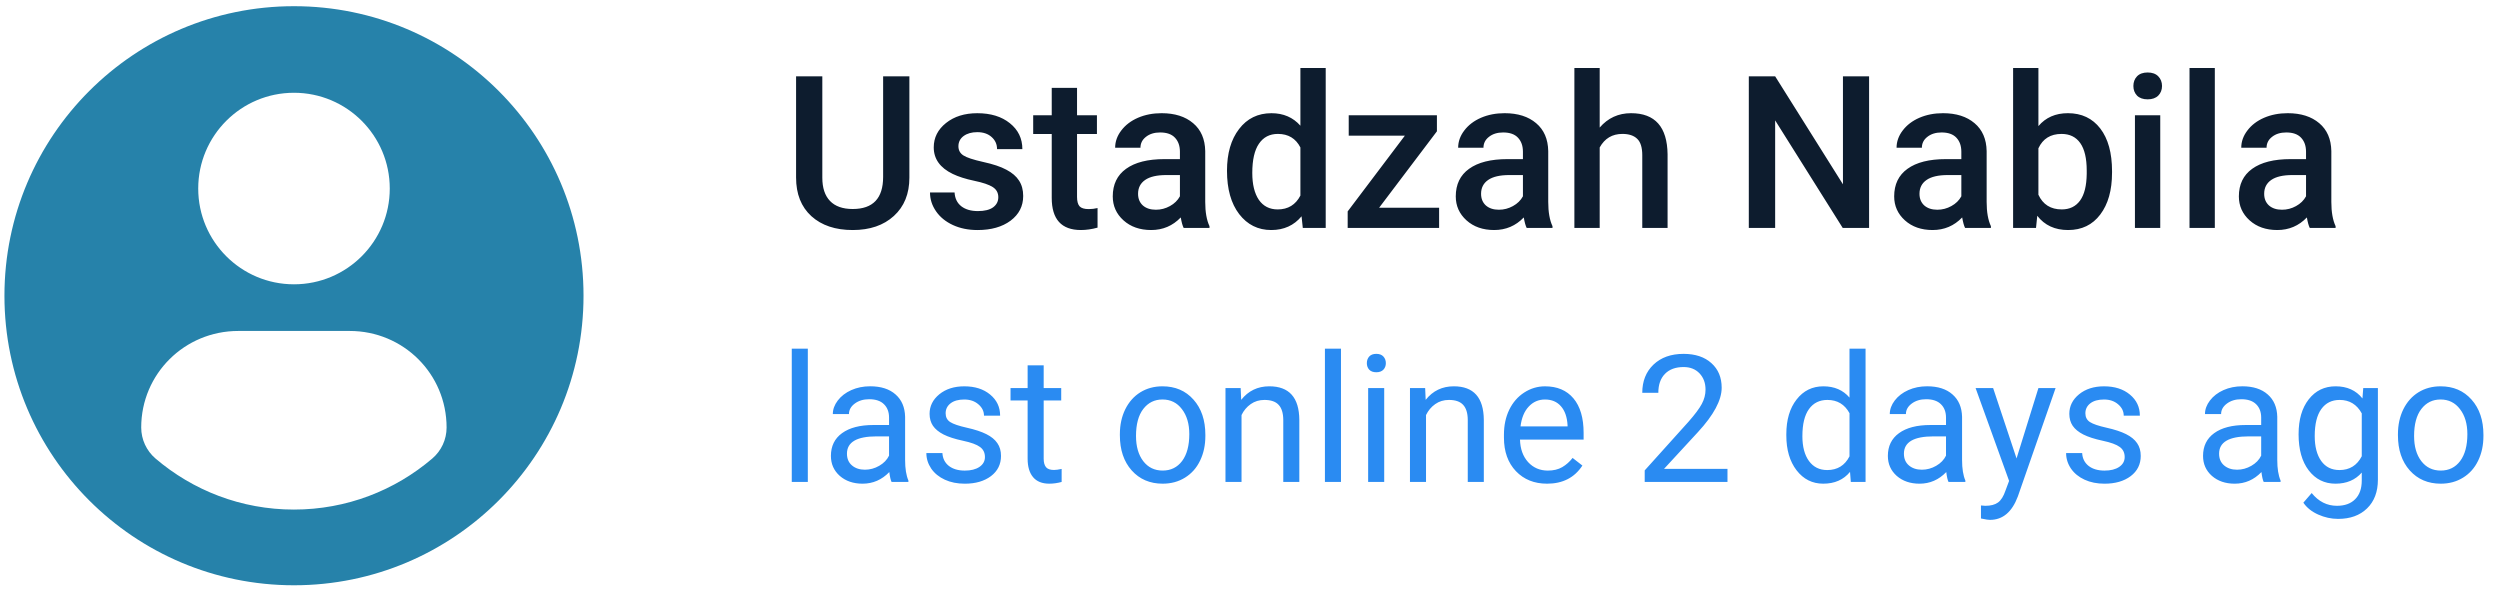 <svg width="211" height="50" viewBox="0 0 211 50" fill="none" xmlns="http://www.w3.org/2000/svg"><path d="M68.18 40.676h-1.355v-11.25h1.355v11.25zm7.068 0c-.078-.156-.142-.435-.19-.835-.63.654-1.382.982-2.256.982-.781 0-1.423-.22-1.926-.659-.498-.444-.747-1.006-.747-1.685 0-.825.312-1.465.938-1.919.63-.459 1.514-.689 2.651-.689h1.318v-.623c0-.474-.142-.85-.425-1.128-.283-.283-.701-.425-1.252-.425-.483 0-.889.122-1.216.366-.327.244-.491.54-.491.886h-1.362c0-.396.139-.776.417-1.143.283-.371.664-.664 1.143-.879.483-.215 1.013-.322 1.589-.322.913 0 1.629.23 2.146.689.518.454.786 1.081.806 1.882v3.647c0 .728.093 1.306.278 1.736v.117h-1.421zm-2.248-1.033c.425 0 .828-.11 1.208-.33.381-.22.657-.505.828-.857v-1.626h-1.062c-1.66 0-2.49.486-2.49 1.458 0 .425.142.757.425.996.283.239.647.359 1.091.359zm10.129-1.069c0-.366-.139-.649-.417-.85-.273-.205-.754-.381-1.443-.527-.684-.146-1.228-.322-1.633-.527-.4-.205-.698-.449-.893-.732-.19-.283-.286-.62-.286-1.011 0-.649.274-1.199.82-1.648.552-.449 1.255-.674 2.109-.674.898 0 1.626.232 2.183.696.562.464.842 1.057.842 1.78h-1.362c0-.371-.159-.691-.476-.96-.312-.269-.708-.403-1.187-.403-.493 0-.879.107-1.157.322-.278.215-.417.496-.417.842 0 .327.129.574.388.74.259.166.725.325 1.399.476.679.151 1.228.332 1.648.542.42.21.73.464.93.762.205.293.308.652.308 1.077 0 .708-.283 1.277-.85 1.707-.566.425-1.301.637-2.205.637-.635 0-1.196-.112-1.685-.337-.488-.225-.872-.537-1.15-.938-.273-.405-.41-.842-.41-1.311h1.355c.024.454.205.815.542 1.084.342.264.791.396 1.348.396.513 0 .923-.102 1.23-.308.312-.21.469-.488.469-.835zm4.958-7.742v1.919h1.48v1.047h-1.48v4.915c0 .317.066.557.198.718.132.156.356.234.674.234.156 0 .371-.029.644-.088v1.099c-.356.098-.703.146-1.04.146-.606 0-1.062-.183-1.37-.549-.308-.366-.461-.886-.461-1.56v-4.915h-1.443V32.751h1.443v-1.919h1.355zm6.431 5.808c0-.776.151-1.475.454-2.095.308-.62.732-1.099 1.274-1.435.547-.337 1.169-.505 1.868-.505 1.079 0 1.951.373 2.615 1.121.669.747 1.004 1.741 1.004 2.981v.095c0 .771-.149 1.465-.447 2.08-.293.61-.716 1.087-1.267 1.428-.547.342-1.177.513-1.89.513-1.074 0-1.946-.374-2.615-1.121-.664-.747-.996-1.736-.996-2.966v-.095zm1.362.161c0 .879.203 1.584.608 2.117.41.532.957.798 1.641.798.689 0 1.235-.269 1.641-.806.405-.542.608-1.299.608-2.271 0-.869-.208-1.572-.623-2.109-.41-.542-.957-.813-1.641-.813-.669 0-1.208.266-1.619.798-.41.532-.615 1.294-.615 2.285zm8.833-4.05l.044.996c.605-.762 1.396-1.143 2.373-1.143 1.674 0 2.519.945 2.534 2.834v5.237h-1.355v-5.244c-.005-.571-.137-.994-.396-1.267-.254-.274-.652-.41-1.194-.41-.439 0-.825.117-1.157.352-.332.234-.591.542-.776.923v5.647h-1.355V32.751h1.282zm8.466 7.925h-1.355v-11.25h1.355v11.25zm3.648 0h-1.355V32.751h1.355v7.925zm-1.465-10.027c0-.22.066-.405.198-.557.136-.151.337-.227.6-.227.264 0 .464.076.601.227.137.151.205.337.205.557 0 .22-.068.403-.205.549-.137.146-.337.22-.601.22-.263 0-.464-.073-.6-.22-.132-.146-.198-.33-.198-.549zm4.922 2.102l.044.996c.605-.762 1.396-1.143 2.373-1.143 1.675 0 2.519.945 2.534 2.834v5.237h-1.355v-5.244c-.005-.571-.137-.994-.395-1.267-.254-.274-.652-.41-1.194-.41-.44 0-.826.117-1.158.352-.332.234-.59.542-.776.923v5.647h-1.355V32.751h1.282zm10.283 8.071c-1.074 0-1.948-.352-2.622-1.055-.674-.708-1.011-1.653-1.011-2.834v-.249c0-.786.149-1.487.447-2.102.303-.62.723-1.103 1.26-1.45.542-.351 1.128-.527 1.758-.527 1.03 0 1.831.339 2.402 1.018.571.679.857 1.65.857 2.915v.564h-5.369c.02.781.247 1.413.681 1.897.44.479.996.718 1.67.718.479 0 .884-.098 1.216-.293.332-.195.623-.454.872-.776l.827.644c-.664 1.02-1.66 1.531-2.988 1.531zm-.168-7.104c-.547 0-1.006.2-1.377.601-.371.396-.601.952-.689 1.67h3.97v-.103c-.039-.688-.225-1.221-.557-1.597-.332-.381-.781-.571-1.347-.571zm15.402 6.958h-6.987v-.974l3.692-4.102c.546-.62.922-1.123 1.127-1.509.21-.391.315-.793.315-1.208 0-.557-.168-1.013-.505-1.37-.337-.356-.786-.535-1.348-.535-.673 0-1.198.193-1.574.579-.371.381-.557.913-.557 1.597h-1.355c0-.981.315-1.775.945-2.38.635-.605 1.482-.908 2.541-.908.992 0 1.775.261 2.351.784.577.518.865 1.208.865 2.073 0 1.05-.669 2.3-2.007 3.75l-2.857 3.098h5.354v1.106zm4.966-4.028c0-1.216.288-2.192.865-2.93.576-.742 1.33-1.113 2.263-1.113.927 0 1.662.317 2.204.952v-4.131h1.355v11.25h-1.245l-.066-.85c-.542.664-1.296.996-2.263.996-.918 0-1.667-.376-2.248-1.128-.577-.752-.865-1.733-.865-2.944v-.102zm1.355.154c0 .898.186 1.601.557 2.109.371.508.884.762 1.538.762.859 0 1.487-.386 1.882-1.157V34.875c-.405-.747-1.028-1.121-1.867-1.121-.664 0-1.182.256-1.553.769s-.557 1.272-.557 2.278zm12.334 3.874c-.078-.156-.141-.435-.19-.835-.63.654-1.382.982-2.256.982-.781 0-1.423-.22-1.926-.659-.498-.444-.747-1.006-.747-1.685 0-.825.312-1.465.937-1.919.63-.459 1.514-.689 2.651-.689h1.319v-.623c0-.474-.142-.85-.425-1.128-.283-.283-.701-.425-1.252-.425-.484 0-.889.122-1.216.366-.327.244-.491.54-.491.886h-1.362c0-.396.139-.776.417-1.143.283-.371.664-.664 1.143-.879.483-.215 1.013-.322 1.589-.322.913 0 1.629.23 2.146.689.518.454.786 1.081.806 1.882v3.647c0 .728.093 1.306.278 1.736v.117h-1.421zm-2.248-1.033c.424 0 .827-.11 1.208-.33s.657-.505.828-.857v-1.626h-1.062c-1.66 0-2.49.486-2.49 1.458 0 .425.141.757.424.996.284.239.647.359 1.092.359zm7.99-.952l1.846-5.94h1.45l-3.186 9.148c-.493 1.318-1.277 1.978-2.351 1.978l-.256-.022-.506-.095v-1.099l.367.029c.459 0 .815-.093 1.069-.278.259-.185.471-.525.637-1.018l.301-.806-2.828-7.837h1.48l1.977 5.94zm9.126-.117c0-.366-.139-.649-.417-.85-.274-.205-.754-.381-1.443-.527-.684-.146-1.228-.322-1.633-.527-.401-.205-.699-.449-.894-.732-.19-.283-.285-.62-.285-1.011 0-.649.273-1.199.82-1.648.552-.449 1.255-.674 2.109-.674.899 0 1.626.232 2.183.696.561.464.842 1.057.842 1.78h-1.362c0-.371-.159-.691-.476-.96-.313-.269-.708-.403-1.187-.403-.493 0-.879.107-1.157.322-.278.215-.417.496-.417.842 0 .327.129.574.388.74.258.166.725.325 1.399.476.678.151 1.228.332 1.648.542.419.21.73.464.93.762.205.293.307.652.307 1.077 0 .708-.283 1.277-.849 1.707-.567.425-1.302.637-2.205.637-.635 0-1.196-.112-1.684-.337-.489-.225-.872-.537-1.15-.938-.274-.405-.41-.842-.41-1.311h1.355c.024.454.205.815.542 1.084.341.264.791.396 1.347.396.513 0 .923-.102 1.231-.308.312-.21.468-.488.468-.835zm11.734 2.102c-.078-.156-.142-.435-.191-.835-.63.654-1.381.982-2.256.982-.781 0-1.423-.22-1.926-.659-.498-.444-.747-1.006-.747-1.685 0-.825.313-1.465.938-1.919.63-.459 1.513-.689 2.651-.689h1.318v-.623c0-.474-.141-.85-.424-1.128-.284-.283-.701-.425-1.253-.425-.483 0-.889.122-1.216.366-.327.244-.49.54-.49.886H186.1c0-.396.139-.776.418-1.143.283-.371.664-.664 1.142-.879.484-.215 1.014-.322 1.59-.322.913 0 1.628.23 2.146.689.517.454.786 1.081.805 1.882v3.647c0 .728.093 1.306.279 1.736v.117h-1.421zm-2.249-1.033c.425 0 .828-.11 1.209-.33.381-.22.656-.505.827-.857v-1.626h-1.062c-1.66 0-2.49.486-2.49 1.458 0 .425.142.757.425.996.283.239.647.359 1.091.359zm5.193-2.996c0-1.235.286-2.217.857-2.944.571-.732 1.328-1.099 2.271-1.099.966 0 1.721.342 2.263 1.025l.066-.879h1.237v7.734c0 1.025-.305 1.833-.915 2.424-.606.591-1.421.886-2.446.886-.572 0-1.131-.122-1.678-.366-.546-.244-.964-.579-1.252-1.003l.703-.813c.581.718 1.292 1.077 2.131 1.077.66 0 1.172-.185 1.539-.557.371-.371.556-.894.556-1.567v-.681c-.542.625-1.282.938-2.219.938-.928 0-1.68-.374-2.256-1.121-.571-.747-.857-1.765-.857-3.054zm1.362.154c0 .893.184 1.597.55 2.109.366.508.879.762 1.538.762.854 0 1.482-.388 1.882-1.165v-3.618c-.415-.757-1.037-1.135-1.868-1.135-.659 0-1.174.256-1.545.769s-.557 1.272-.557 2.278zm7.024-.161c0-.776.152-1.475.454-2.095.308-.62.733-1.099 1.275-1.435.547-.337 1.169-.505 1.868-.505 1.079 0 1.95.373 2.614 1.121.669.747 1.004 1.741 1.004 2.981v.095c0 .771-.149 1.465-.447 2.08-.293.61-.715 1.087-1.267 1.428-.547.342-1.177.513-1.89.513-1.074 0-1.946-.374-2.615-1.121-.664-.747-.996-1.736-.996-2.966v-.095zm1.363.161c0 .879.202 1.584.608 2.117.41.532.957.798 1.64.798.689 0 1.236-.269 1.641-.806.405-.542.608-1.299.608-2.271 0-.869-.208-1.572-.623-2.109-.41-.542-.957-.813-1.64-.813-.669 0-1.209.266-1.619.798-.41.532-.615 1.294-.615 2.285z" fill="#2A8BF2"/><path d="M76.752 6.442v8.552c0 1.359-.437 2.438-1.31 3.234-.867.791-2.024 1.187-3.472 1.187-1.465 0-2.628-.39-3.489-1.169-.861-.785-1.292-1.872-1.292-3.261V6.442h2.215v8.561c0 .856.217 1.509.65 1.96.434.451 1.072.677 1.916.677 1.711 0 2.566-.902 2.566-2.707V6.442h2.215zm7.506 10.213c0-.381-.158-.671-.475-.87-.31-.199-.829-.375-1.556-.527-.727-.152-1.333-.346-1.819-.58-1.066-.516-1.6-1.263-1.6-2.241 0-.82.346-1.506 1.037-2.057.691-.551 1.57-.826 2.637-.826 1.137 0 2.054.281 2.751.844.703.562 1.055 1.292 1.055 2.188h-2.136c0-.41-.152-.75-.457-1.02-.305-.275-.709-.413-1.213-.413-.469 0-.853.108-1.151.325-.293.217-.44.507-.44.87 0 .328.138.583.413.765.275.182.832.366 1.67.554.838.182 1.494.401 1.969.659.48.252.835.557 1.063.914.234.357.352.791.352 1.301 0 .856-.354 1.55-1.063 2.083-.709.527-1.638.791-2.786.791-.779 0-1.474-.141-2.083-.422-.609-.281-1.084-.668-1.424-1.16-.34-.492-.51-1.022-.51-1.591h2.074c.029.504.22.894.571 1.169.352.27.817.404 1.397.404.562 0 .99-.105 1.283-.316.293-.217.439-.498.439-.844zm6.644-9.237V9.729h1.679v1.582h-1.679v5.309c0 .363.07.627.211.791.146.158.404.237.773.237.246 0 .495-.029.747-.088v1.652c-.486.135-.955.202-1.406.202-1.641 0-2.461-.905-2.461-2.716V11.311h-1.565V9.729h1.565V7.417h2.136zm9 11.821c-.094-.182-.176-.478-.246-.888-.68.709-1.512 1.063-2.496 1.063-.955 0-1.734-.273-2.338-.817-.604-.545-.905-1.219-.905-2.022 0-1.014.375-1.79 1.125-2.329.756-.545 1.834-.817 3.234-.817h1.31v-.624c0-.492-.138-.885-.413-1.178-.275-.299-.694-.448-1.257-.448-.486 0-.885.123-1.195.369-.31.24-.466.548-.466.923h-2.136c0-.521.173-1.008.519-1.459.346-.457.814-.814 1.406-1.072.598-.258 1.263-.387 1.995-.387 1.113 0 2.001.281 2.663.844.662.557 1.002 1.342 1.02 2.355v4.289c0 .856.12 1.538.36 2.048v.149h-2.18zm-2.347-1.538c.422 0 .817-.103 1.187-.308.375-.205.656-.48.844-.826v-1.793h-1.151c-.791 0-1.386.138-1.784.413-.398.275-.598.665-.598 1.169 0 .41.135.738.404.984.275.24.642.36 1.099.36zm6.003-3.287c0-1.465.339-2.64 1.019-3.524.68-.891 1.591-1.336 2.734-1.336 1.007 0 1.822.352 2.443 1.055V5.739h2.136V19.239h-1.934l-.105-.984c-.639.773-1.492 1.16-2.558 1.16-1.113 0-2.016-.448-2.707-1.345-.686-.896-1.028-2.115-1.028-3.656zm2.135.184c0 .967.185 1.723.554 2.268.375.539.905.809 1.591.809.873 0 1.512-.39 1.916-1.169v-4.061c-.393-.762-1.026-1.143-1.899-1.143-.691 0-1.224.275-1.599.826-.375.545-.563 1.368-.563 2.47zm10.705 2.936h5.063v1.705h-7.717v-1.397l4.825-6.39h-4.737V9.729h7.444v1.353l-4.878 6.451zm12.455 1.705c-.094-.182-.176-.478-.247-.888-.679.709-1.511 1.063-2.496 1.063-.955 0-1.734-.273-2.338-.817-.603-.545-.905-1.219-.905-2.022 0-1.014.375-1.79 1.125-2.329.756-.545 1.834-.817 3.235-.817h1.309v-.624c0-.492-.138-.885-.413-1.178-.275-.299-.694-.448-1.257-.448-.486 0-.885.123-1.195.369-.311.24-.466.548-.466.923h-2.136c0-.521.173-1.008.519-1.459.346-.457.814-.814 1.406-1.072.598-.258 1.263-.387 1.995-.387 1.114 0 2.001.281 2.663.844.662.557 1.002 1.342 1.02 2.355v4.289c0 .856.12 1.538.36 2.048v.149h-2.179zm-2.347-1.538c.422 0 .817-.103 1.186-.308.375-.205.657-.48.844-.826v-1.793h-1.151c-.791 0-1.386.138-1.784.413-.399.275-.598.665-.598 1.169 0 .41.135.738.404.984.276.24.642.36 1.099.36zm8.508-6.935c.697-.809 1.579-1.213 2.645-1.213 2.028 0 3.056 1.157 3.085 3.472v6.214h-2.136V13.104c0-.656-.143-1.119-.43-1.389-.282-.275-.698-.413-1.248-.413-.856 0-1.494.381-1.916 1.143v6.794h-2.136V5.739h2.136v5.027zm22.737 8.473h-2.224l-5.704-9.079v9.079h-2.223V6.442h2.223l5.722 9.114V6.442h2.206V19.239zm8.103 0c-.093-.182-.175-.478-.246-.888-.679.709-1.511 1.063-2.496 1.063-.955 0-1.734-.273-2.338-.817-.603-.545-.905-1.219-.905-2.022 0-1.014.375-1.79 1.125-2.329.756-.545 1.834-.817 3.234-.817h1.31v-.624c0-.492-.138-.885-.413-1.178-.275-.299-.694-.448-1.257-.448-.486 0-.885.123-1.195.369-.311.24-.466.548-.466.923h-2.136c0-.521.173-1.008.519-1.459.346-.457.814-.814 1.406-1.072.598-.258 1.263-.387 1.995-.387 1.113 0 2.001.281 2.663.844.662.557 1.002 1.342 1.02 2.355v4.289c0 .856.12 1.538.36 2.048v.149h-2.18zm-2.346-1.538c.422 0 .817-.103 1.186-.308.375-.205.657-.48.844-.826v-1.793h-1.151c-.791 0-1.386.138-1.784.413-.399.275-.598.665-.598 1.169 0 .41.135.738.404.984.276.24.642.36 1.099.36zm14.748-3.12c0 1.476-.331 2.651-.993 3.524-.657.873-1.562 1.31-2.716 1.31-1.113 0-1.981-.401-2.602-1.204l-.105 1.028h-1.934V5.739h2.136v4.904c.615-.727 1.444-1.09 2.487-1.09 1.16 0 2.072.431 2.734 1.292.662.861.993 2.065.993 3.612v.123zm-2.136-.185c0-1.031-.182-1.805-.545-2.32-.363-.516-.89-.773-1.582-.773-.926 0-1.576.404-1.951 1.213v3.92c.381.826 1.037 1.239 1.969 1.239.668 0 1.183-.249 1.547-.747.363-.498.55-1.251.562-2.259v-.273zm6.205 4.843h-2.136V9.729h2.136v9.51zm-2.267-11.98c0-.328.102-.601.307-.817.211-.217.51-.325.897-.325.386 0 .685.108.896.325.211.217.317.489.317.817 0 .322-.106.592-.317.809-.211.211-.51.316-.896.316-.387 0-.686-.105-.897-.316-.205-.217-.307-.486-.307-.809zm6.873 11.98h-2.136V5.739h2.136V19.239zm8.015 0c-.093-.182-.176-.478-.246-.888-.68.709-1.512 1.063-2.496 1.063-.955 0-1.734-.273-2.338-.817-.603-.545-.905-1.219-.905-2.022 0-1.014.375-1.79 1.125-2.329.756-.545 1.834-.817 3.234-.817h1.31v-.624c0-.492-.138-.885-.413-1.178-.276-.299-.695-.448-1.257-.448-.486 0-.885.123-1.195.369-.311.24-.466.548-.466.923h-2.136c0-.521.173-1.008.519-1.459.345-.457.814-.814 1.406-1.072.598-.258 1.263-.387 1.995-.387 1.113 0 2.001.281 2.663.844.662.557 1.002 1.342 1.02 2.355v4.289c0 .856.12 1.538.36 2.048v.149h-2.18zm-2.346-1.538c.421 0 .817-.103 1.186-.308.375-.205.656-.48.844-.826v-1.793h-1.152c-.791 0-1.385.138-1.784.413-.398.275-.597.665-.597 1.169 0 .41.134.738.404.984.275.24.642.36 1.099.36z" fill="#0D1C2E"/><path d="M24.812.523C11.317.523.375 11.464.375 24.96c0 13.496 10.941 24.437 24.437 24.437 13.497 0 24.437-10.941 24.437-24.437 0-13.496-10.94-24.437-24.437-24.437zm0 7.307c4.465 0 8.084 3.62 8.084 8.083 0 4.465-3.618 8.083-8.084 8.083-4.463 0-8.082-3.619-8.082-8.083 0-4.463 3.618-8.083 8.082-8.083zM24.806 43.008c-4.454 0-8.532-1.622-11.679-4.307-.766-.654-1.209-1.612-1.209-2.618 0-4.527 3.663-8.15 8.191-8.15h9.405c4.529 0 8.178 3.623 8.178 8.15 0 1.007-.44 1.963-1.208 2.617-3.145 2.686-7.225 4.308-11.68 4.308z" fill="#2682AA"/></svg>